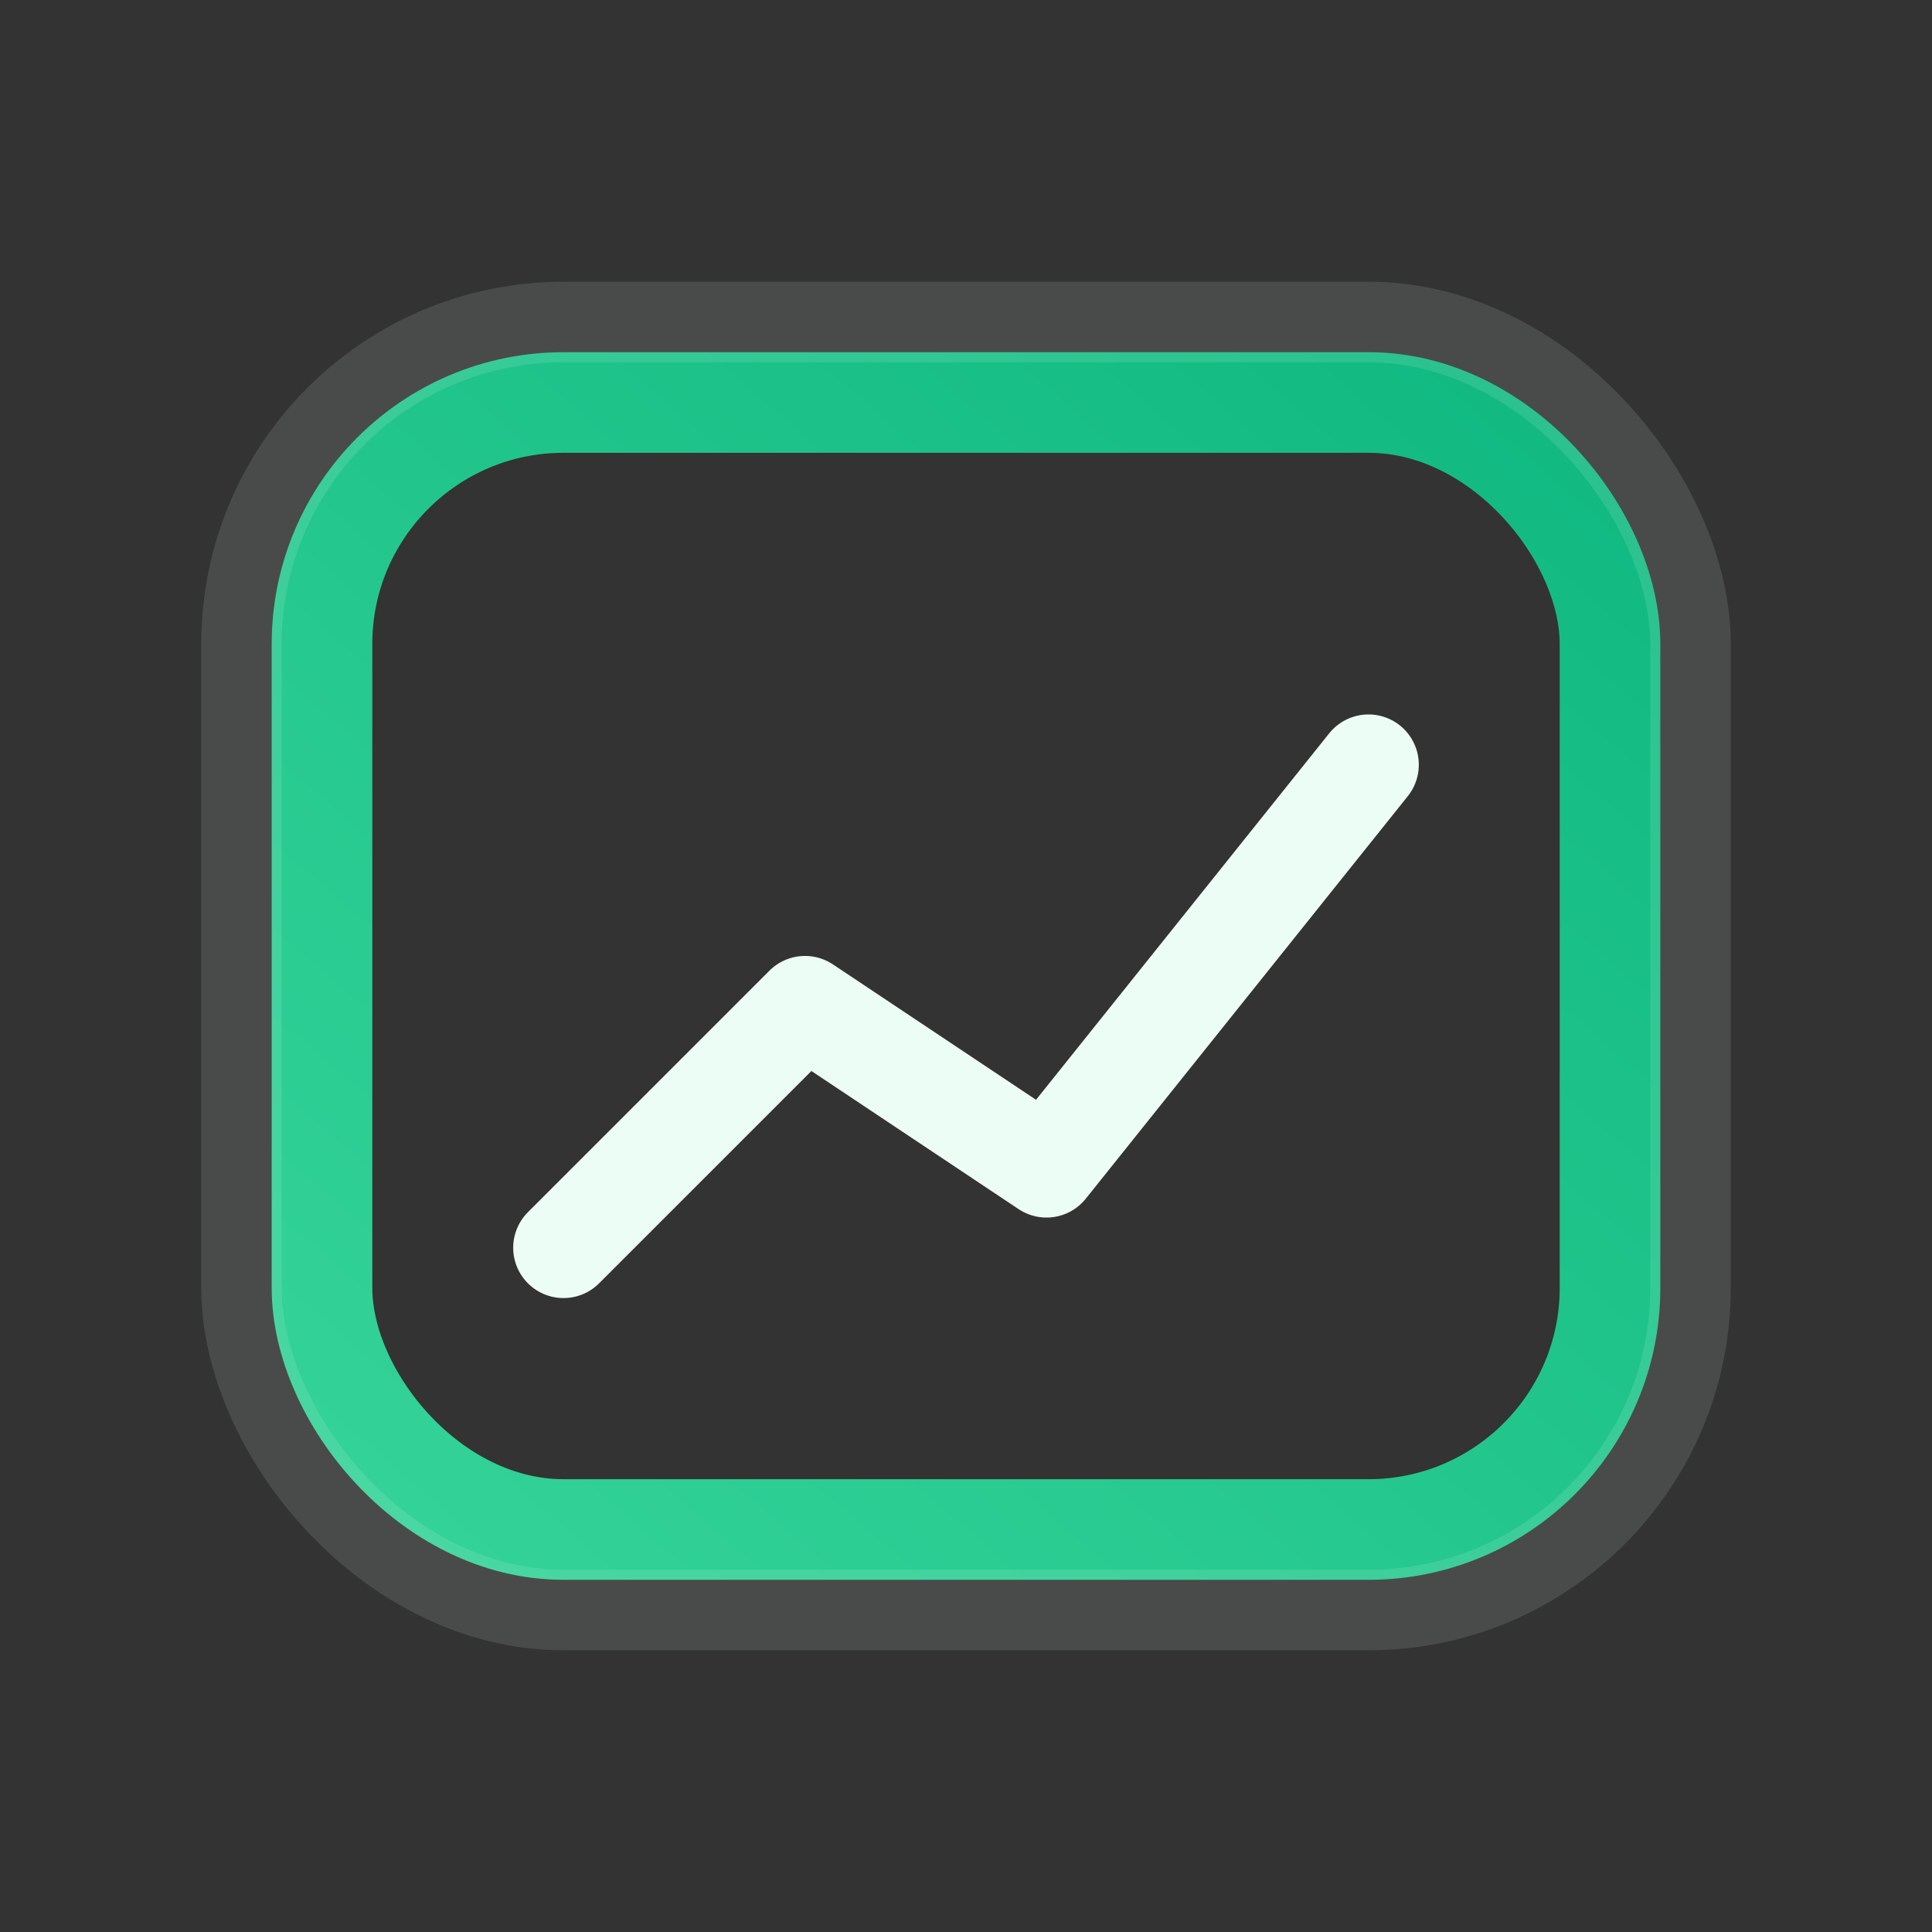 <svg xmlns="http://www.w3.org/2000/svg" viewBox="0 0 48 48">
  <rect x="0" y="0" width="48" height="48" fill="#333333" stroke="none"/>
  <defs><linearGradient id="g" x1="0" y1="1" x2="1" y2="0"><stop offset="0" stop-color="#34d399"/><stop offset="1" stop-color="#10b981"/></linearGradient></defs>
  <rect x="8" y="10" width="32" height="28" rx="6" fill="none" stroke="url(#g)" stroke-width="2.5"/>
  <path d="M14 31l6-6 6 4 8-10" fill="none" stroke="#ecfdf5" stroke-width="2.5" stroke-linecap="round" stroke-linejoin="round"/>
  <rect x="6" y="8" width="36" height="32" rx="8" fill="none" stroke="rgba(236,253,245,.12)" stroke-width="2"/>
</svg>
